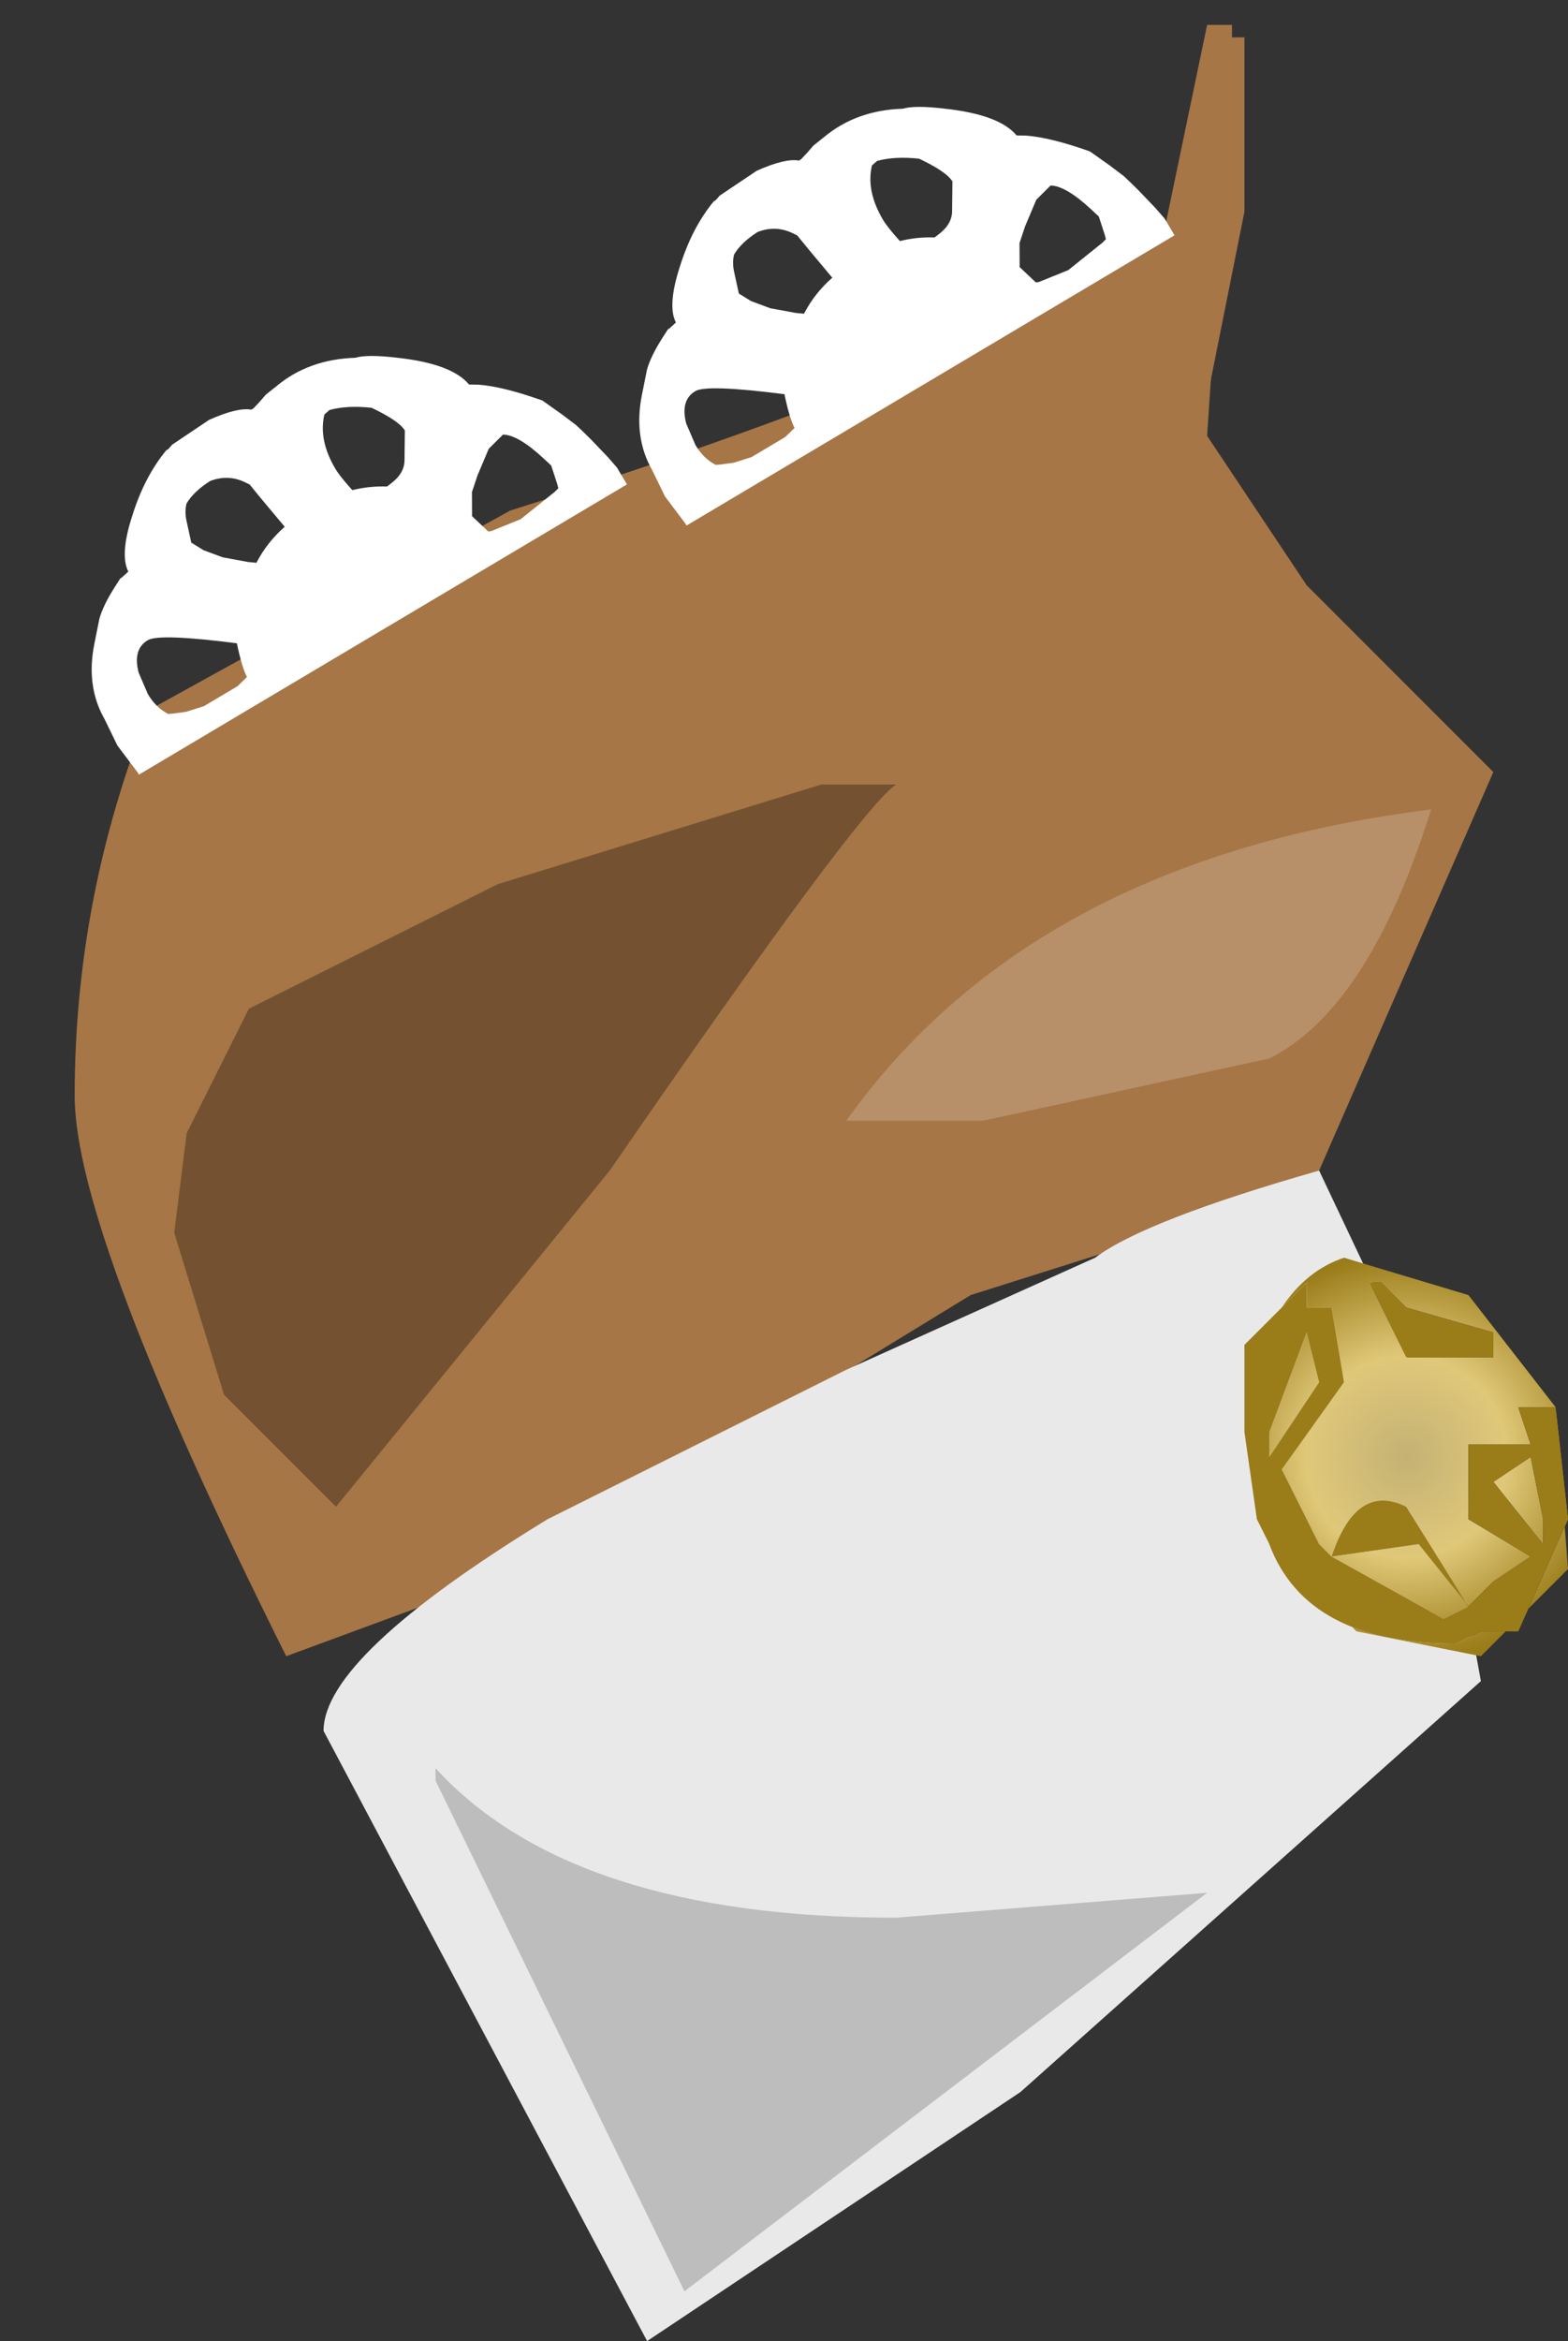 <svg xmlns="http://www.w3.org/2000/svg" xmlns:ffdec="https://www.free-decompiler.com/flash" xmlns:xlink="http://www.w3.org/1999/xlink" ffdec:objectType="frame" width="6.3" height="9.4"><rect width="100%" height="100%" fill="#333333" stroke="none"/><g transform="translate(-1.65 -1.4)"><use ffdec:characterId="9" xlink:href="#a" width="5.7" height="9.3" transform="translate(1.95 1.5)"/><use ffdec:characterId="3" xlink:href="#b" width="46.85" height="22.2" transform="rotate(-30.725 7.34 -1.193)scale(.049)"/><use ffdec:characterId="3" xlink:href="#b" width="46.85" height="22.2" transform="rotate(-30.725 6.62 -5.697)scale(.049)"/><use ffdec:characterId="10" xlink:href="#c" width="5.6" height="6.05" transform="translate(2.35 4.55)"/></g><defs><radialGradient id="e" cx="0" cy="0" r="819.2" gradientTransform="matrix(.001 -0 0 .001 7.3 7.25)" gradientUnits="userSpaceOnUse" spreadMethod="pad"><stop offset="0" stop-color="#c4b275"/><stop offset=".494" stop-color="#e0c879"/><stop offset="1" stop-color="#9a7c19"/></radialGradient><radialGradient id="f" cx="0" cy="0" r="819.2" gradientTransform="matrix(.01 0 0 .011 10.8 22.55)" gradientUnits="userSpaceOnUse" spreadMethod="pad"><stop offset="0" stop-color="#c4b275"/><stop offset=".494" stop-color="#e0c879"/><stop offset="1" stop-color="#9a7c19"/></radialGradient><g id="a" fill-rule="evenodd"><path fill="#a67646" d="M4.15.95 4.2.9l.45-.15L4.6.9l-.05.75.4.6.75.75L5 4.6l-.45.2-.95.3-1.8 1.1-.95.35Q0 4.85 0 4.3q0-.8.3-1.55l1.45-.8q1.9-.6 2.4-1"/><path fill="#e9e9e9" d="M1 6.85q0-.3.9-.85l1.2-.6 1-.45q.2-.15.9-.35l.45.95.2 1.1L3.8 8.3l-1.5 1z"/><path fill="#a67646" d="M4.65 0v.05h.05v.7l-.2 1h-.1l.15-.5H4.4V1.2h-.1L4.55 0z"/></g><g id="c" fill-rule="evenodd"><path fill-opacity=".188" d="M1.05 4v-.05q.55.6 1.85.6l1.25-.1-2.1 1.6z"/><path fill-opacity=".302" d="M2.6 0h.3q-.15.1-1.15 1.55L.65 2.9.2 2.45 0 1.8l.05-.4L.3.9l1-.5z"/><path fill="#fff" fill-opacity=".188" d="m4.4 1.1-1.15.25H2.7Q3.45.3 5.05.1q-.25.8-.65 1"/><path fill="url(#e)" d="M7.85 7.5v.1l-.2-.25.15-.1zm-.2-.65v-.1l-.35-.1-.1-.1h-.05l.15.3zm.25.2.05.65-.35.35-.5-.1-.35-.35q.15.4.75.4l.1-.05h.15l.2-.45zh-.15l.05.15h-.25v.3l.25.15-.15.1-.1.1-.1.05L7 7.65l-.05-.05-.15-.3.25-.35-.05-.3h-.1v-.1l-.1.1q.1-.15.25-.2l.5.15zm-.35.8-.25-.4q-.2-.1-.3.2l.35-.05zm-.65-1.1.05.2-.1.15-.1.15v-.1z" transform="translate(-2.35 -4.55)"/><path fill="url(#f)" d="M7.65 6.85H7.3l-.15-.3h.05l.1.1.35.1zm.2.65-.05-.25-.15.1.2.25zm.05-.45.05.45-.2.45H7.6L7.5 8q-.6 0-.75-.4l-.05-.1-.05-.35V6.8l.15-.15.1-.1v.1H7l.05.3-.25.35.15.3.05.05.45.25.1-.05.1-.1.15-.1-.25-.15v-.3h.25l-.05-.15zm-1-.3-.15.4v.1l.1-.15.1-.15zm.65 1.1-.2-.25-.35.05q.1-.3.3-.2z" transform="translate(-2.35 -4.55)"/></g><path id="d" fill="#fff" fill-rule="evenodd" d="M20.1-.25q2.55.3 3.4 1.05h.2l.7-.2.75-.25 1.1-.15q3.4-.55 6.75 1.3 1 .25 2.95 1.75 3.6 2.7 3.95 4.9l.65.4q1.65 1.15 3.85 3.8l.8 1.8.55 1.35.2.7.25.95.45 1.95.2 1.1v1.6H.3v-.2L0 18.85l.2-2.4q.05-3.1 2.45-5.75l1.4-1.55q.8-.75 2.25-1.5l.9-.45h.15l.2-.05h.05l.45-.1q.1-1.55 2.6-3.75 2.5-2.25 5.15-3.2h.2l.45-.15zm21.95 16.7q-.8-2.7-1.85-3.35l-1.6.4-1.9 1.4-1.1.95-1 1.7.5 1.75.2.1 2.6.4 3.55-.5.4-.1.1-.35.35-1.55zm-10-10.75Q30.45 4.5 29 4.1l-.55.1q-1.5 1.55-1.5 4.3 0 .7.3 2.2 1.35.4 2.6 1.2l.4-.05q1.4-.15 1.95-1.1l1.25-2.05q0-.85-1.2-2.7zm-11.6 1.65L20.25 6l-.3-.45q-.85-1.2-2.35-1.45-1.6.05-2.6.6-.5.5-.75 1.3l-.55 1.65.55 1.05L15.3 10l1.6 1.4.55.4q1.6-1 3.5-1.35zM4.3 16.5q0 1.3.6 2.25l.3.15 1.05.45 1.5.35h3.2l1.05-.25q.05-.9.7-2.8-5.05-3.95-6.15-3.95-1.45 0-2 1.9z" transform="translate(0 .4)"/><use ffdec:characterId="2" xlink:href="#d" id="b" width="46.85" height="22.2"/></defs></svg>